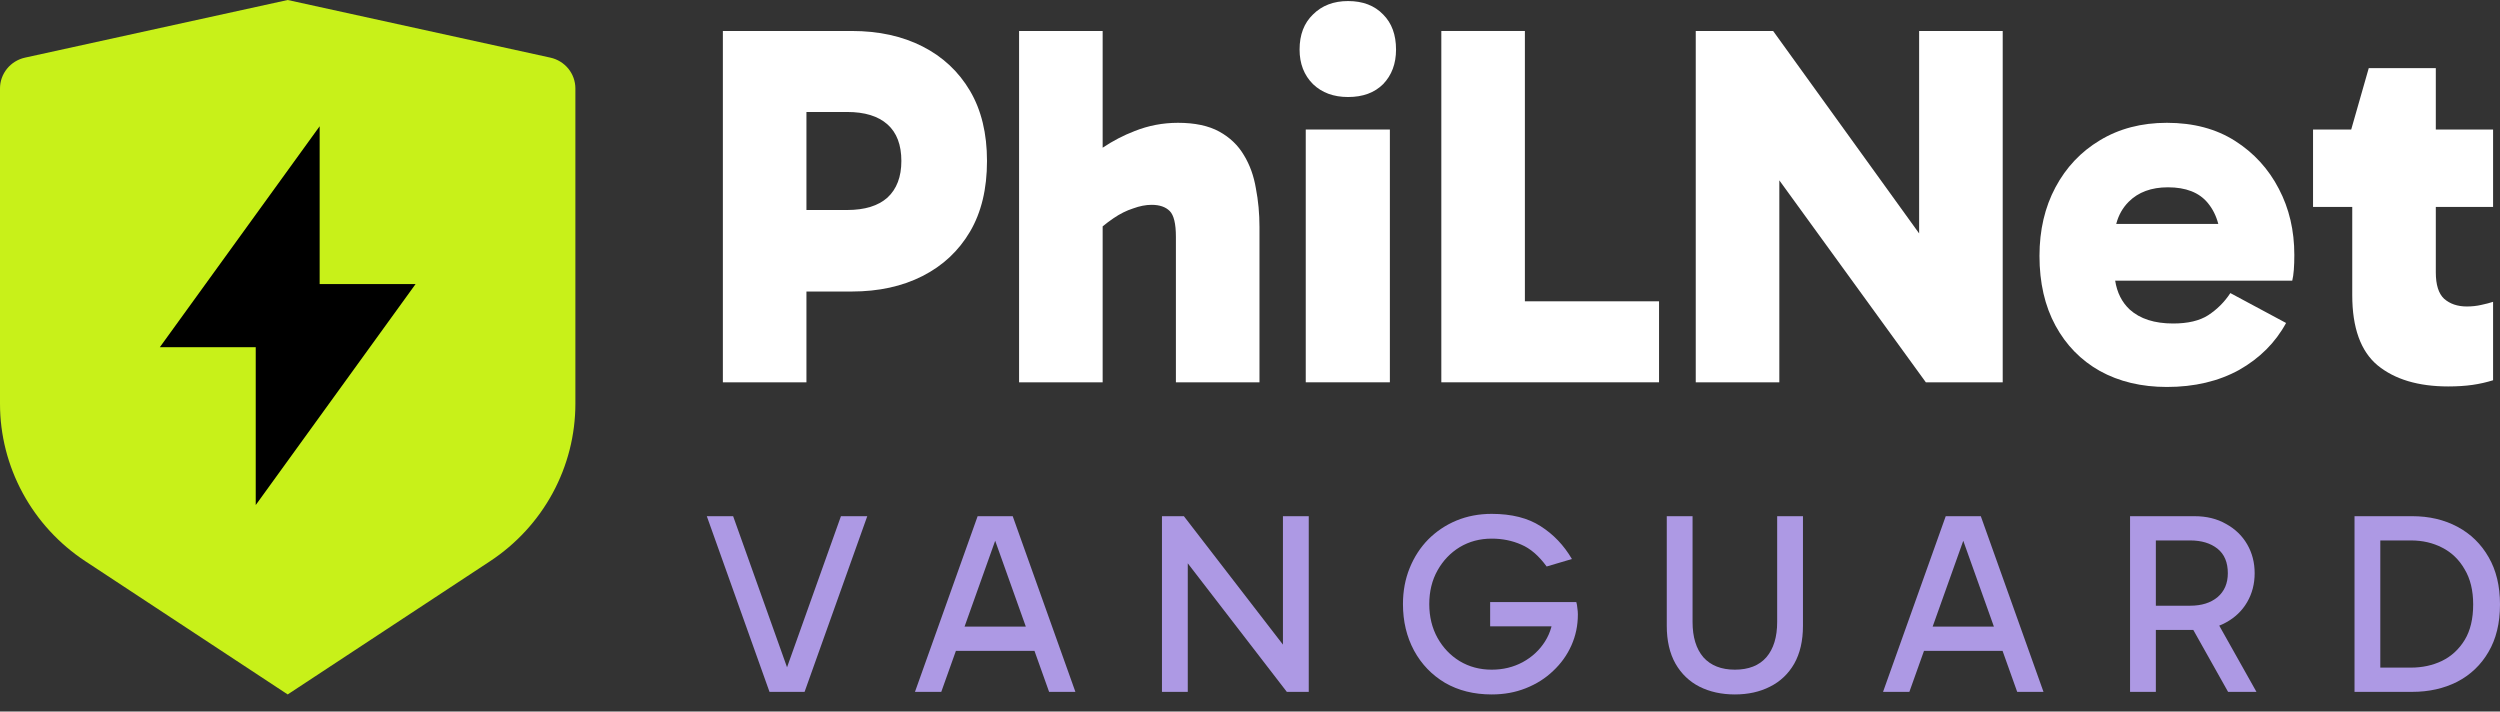 <svg width="130" height="37" viewBox="0 0 130 37" fill="none" xmlns="http://www.w3.org/2000/svg">
<rect x="0" y="0" width="130" height="37" fill="#333333" stroke="none"/>
<path d="M40.014 35.977L36.754 26.842H38.123L41.047 35.038H40.805L43.729 26.842H45.098L41.838 35.977H40.014Z" fill="#AD99E4"/>
<path d="M49.294 32.583H54.217V33.844H49.294V32.583ZM47.578 35.977L50.837 26.842H52.661L55.921 35.977H54.553L51.629 27.781H51.87L48.946 35.977H47.578Z" fill="#AD99E4"/>
<path d="M66.915 35.977L61.012 28.317L61.764 28.103V35.977H60.422V26.842H61.562L67.263 34.233H66.713V26.842H68.055V35.977H66.915Z" fill="#AD99E4"/>
<path d="M77.569 36.111C76.647 36.111 75.838 35.91 75.141 35.507C74.452 35.096 73.915 34.537 73.531 33.831C73.146 33.115 72.954 32.31 72.954 31.416C72.954 30.736 73.07 30.11 73.303 29.538C73.535 28.966 73.857 28.469 74.269 28.049C74.689 27.629 75.176 27.302 75.731 27.07C76.294 26.837 76.907 26.721 77.569 26.721C78.606 26.721 79.455 26.936 80.117 27.365C80.779 27.785 81.32 28.353 81.74 29.069L80.426 29.458C80.014 28.894 79.572 28.514 79.098 28.317C78.633 28.112 78.123 28.009 77.569 28.009C76.951 28.009 76.397 28.157 75.905 28.452C75.422 28.747 75.038 29.149 74.752 29.659C74.465 30.169 74.322 30.754 74.322 31.416C74.322 32.069 74.465 32.654 74.752 33.173C75.038 33.683 75.422 34.085 75.905 34.38C76.397 34.675 76.951 34.823 77.569 34.823C78.159 34.823 78.695 34.693 79.178 34.434C79.67 34.166 80.059 33.804 80.345 33.348C80.631 32.892 80.774 32.373 80.774 31.792L80.976 32.57H77.488V31.309H81.968C81.995 31.398 82.013 31.501 82.022 31.617C82.04 31.733 82.049 31.845 82.049 31.953C82.049 32.525 81.937 33.061 81.713 33.562C81.49 34.063 81.172 34.506 80.761 34.89C80.359 35.275 79.885 35.574 79.339 35.789C78.802 36.004 78.212 36.111 77.569 36.111Z" fill="#AD99E4"/>
<path d="M90.213 36.111C89.524 36.111 88.912 35.977 88.375 35.708C87.848 35.44 87.432 35.042 87.128 34.515C86.824 33.978 86.672 33.321 86.672 32.543V26.842H88.013V32.342C88.013 33.129 88.201 33.741 88.576 34.179C88.961 34.608 89.507 34.823 90.213 34.823C90.928 34.823 91.474 34.608 91.85 34.179C92.225 33.741 92.413 33.129 92.413 32.342V26.842H93.754V32.543C93.754 33.321 93.602 33.978 93.298 34.515C92.994 35.042 92.574 35.44 92.037 35.708C91.51 35.977 90.902 36.111 90.213 36.111Z" fill="#AD99E4"/>
<path d="M99.635 32.583H104.558V33.844H99.635V32.583ZM97.918 35.977L101.178 26.842H103.002L106.262 35.977H104.894L101.969 27.781H102.211L99.287 35.977H97.918Z" fill="#AD99E4"/>
<path d="M110.763 35.977V26.842H114.117C114.743 26.842 115.288 26.976 115.753 27.244C116.227 27.504 116.594 27.857 116.853 28.304C117.112 28.751 117.242 29.252 117.242 29.806C117.242 30.361 117.112 30.862 116.853 31.309C116.594 31.756 116.227 32.109 115.753 32.368C115.288 32.628 114.743 32.757 114.117 32.757H111.863V31.497H113.889C114.479 31.497 114.953 31.349 115.31 31.054C115.668 30.75 115.847 30.334 115.847 29.806C115.847 29.243 115.668 28.818 115.31 28.532C114.953 28.246 114.479 28.103 113.889 28.103H111.85L112.104 27.794V35.977H110.763ZM115.86 35.977L113.728 32.181H115.203L117.336 35.977H115.86Z" fill="#AD99E4"/>
<path d="M122.435 35.977V26.842H125.439C126.316 26.842 127.098 27.025 127.787 27.392C128.475 27.759 129.016 28.286 129.41 28.975C129.803 29.654 130 30.473 130 31.429C130 32.404 129.799 33.231 129.396 33.911C129.003 34.582 128.462 35.096 127.773 35.453C127.085 35.802 126.302 35.977 125.426 35.977H122.435ZM123.776 35.011L123.374 34.716H125.359C125.958 34.716 126.499 34.599 126.982 34.367C127.474 34.126 127.867 33.763 128.162 33.281C128.457 32.798 128.605 32.181 128.605 31.429C128.605 30.705 128.457 30.097 128.162 29.605C127.876 29.104 127.487 28.729 126.995 28.478C126.512 28.228 125.971 28.103 125.372 28.103H123.28L123.776 27.62V35.011Z" fill="#AD99E4"/>
<path fill-rule="evenodd" clip-rule="evenodd" d="M112.679 6.386C114.056 6.386 115.237 6.699 116.22 7.325C117.204 7.951 117.964 8.783 118.501 9.82C119.037 10.839 119.305 11.984 119.305 13.254C119.305 13.54 119.297 13.8 119.279 14.032C119.261 14.264 119.233 14.452 119.197 14.595H109.989C110.086 15.215 110.339 15.717 110.747 16.098C111.284 16.581 112.035 16.822 113.001 16.822C113.77 16.822 114.378 16.679 114.825 16.392C115.29 16.088 115.675 15.704 115.978 15.24L118.876 16.795C118.322 17.814 117.507 18.629 116.434 19.237C115.361 19.827 114.11 20.122 112.679 20.122C111.356 20.122 110.193 19.844 109.191 19.29C108.208 18.736 107.438 17.949 106.884 16.93C106.33 15.91 106.053 14.703 106.053 13.308C106.053 11.967 106.33 10.777 106.884 9.74C107.438 8.702 108.208 7.888 109.191 7.298C110.193 6.69 111.356 6.386 112.679 6.386ZM112.732 9.74C111.874 9.74 111.194 9.99 110.693 10.491C110.377 10.807 110.161 11.192 110.044 11.644H115.351C115.242 11.226 115.06 10.859 114.798 10.545C114.351 10.008 113.662 9.74 112.732 9.74Z" fill="white"/>
<path d="M126.662 6.735H129.64V10.759H126.662V14.166C126.662 14.81 126.806 15.266 127.092 15.534C127.396 15.802 127.79 15.937 128.273 15.937C128.541 15.937 128.791 15.91 129.024 15.856C129.274 15.803 129.479 15.749 129.64 15.695V19.773C129.3 19.88 128.943 19.961 128.567 20.015C128.192 20.068 127.772 20.095 127.307 20.095C125.751 20.095 124.525 19.728 123.631 18.995C122.755 18.262 122.317 17.045 122.317 15.346V10.759H120.278V6.735H122.263L123.175 3.543H126.662V6.735Z" fill="white"/>
<path fill-rule="evenodd" clip-rule="evenodd" d="M44.296 1.611C45.691 1.611 46.916 1.879 47.971 2.415C49.026 2.952 49.849 3.721 50.44 4.723C51.03 5.724 51.324 6.941 51.324 8.371C51.324 9.82 51.03 11.045 50.44 12.047C49.849 13.049 49.026 13.818 47.971 14.354C46.916 14.891 45.691 15.158 44.296 15.159H41.935V19.88H37.589V1.611H44.296ZM41.935 10.92H44.054C44.966 10.92 45.664 10.705 46.147 10.276C46.63 9.829 46.871 9.194 46.871 8.371C46.871 7.531 46.63 6.896 46.147 6.467C45.664 6.038 44.966 5.823 44.054 5.823H41.935V10.92Z" fill="white"/>
<path d="M57.338 7.681C57.861 7.33 58.415 7.04 59.002 6.815C59.717 6.529 60.468 6.386 61.255 6.386C62.131 6.386 62.847 6.538 63.401 6.842C63.955 7.146 64.384 7.558 64.688 8.076C64.992 8.577 65.198 9.149 65.306 9.793C65.431 10.437 65.493 11.108 65.493 11.805V19.88H61.147V12.315C61.147 11.636 61.04 11.188 60.826 10.974C60.611 10.759 60.298 10.652 59.887 10.651C59.583 10.651 59.261 10.714 58.921 10.839C58.581 10.947 58.241 11.117 57.901 11.349C57.713 11.475 57.526 11.616 57.338 11.772V19.88H52.992V1.611H57.338V7.681Z" fill="white"/>
<path d="M72.273 19.88H67.899V6.735H72.273V19.88Z" fill="white"/>
<path d="M79.294 15.668H86.27V19.88H74.949V1.611H79.294V15.668Z" fill="white"/>
<path d="M99.795 12.138V1.611H104.141V19.88H100.144L92.525 9.378V19.88H88.179V1.611H92.203L99.795 12.138Z" fill="white"/>
<path d="M70.099 0.055C70.868 0.055 71.476 0.288 71.924 0.753C72.371 1.2 72.594 1.808 72.594 2.577C72.594 3.31 72.371 3.909 71.924 4.374C71.476 4.821 70.868 5.045 70.099 5.045C69.348 5.045 68.74 4.821 68.275 4.374C67.81 3.909 67.578 3.31 67.578 2.577C67.578 1.808 67.81 1.2 68.275 0.753C68.74 0.288 69.348 0.055 70.099 0.055Z" fill="white"/>
<rect x="5.72" y="5.59" width="18.005" height="21.125" fill="black"/>
<path d="M1.302 2.997L14.96 0L28.619 2.997C28.988 3.078 29.318 3.281 29.555 3.572C29.791 3.864 29.92 4.226 29.92 4.599V20.992C29.92 22.613 29.515 24.209 28.74 25.639C27.965 27.068 26.845 28.287 25.479 29.186L14.96 36.111L4.442 29.186C3.076 28.287 1.956 27.069 1.181 25.639C0.406 24.21 0 22.614 0 20.994V4.599C6.48903e-05 4.226 0.129 3.864 0.366 3.572C0.602 3.281 0.932 3.078 1.302 2.997ZM16.622 14.773V6.566L8.311 18.055H13.298V26.262L21.609 14.773H16.622Z" fill="#C8F119"/>
</svg>
